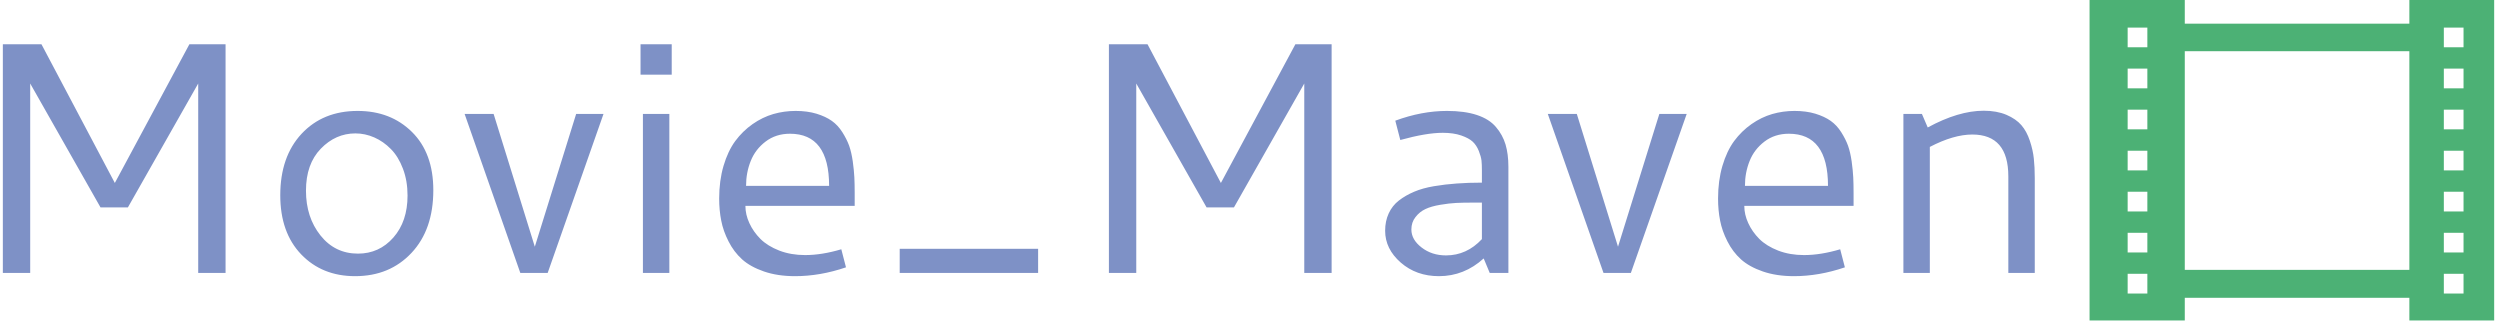 <svg xmlns="http://www.w3.org/2000/svg" version="1.1" xmlns:xlink="http://www.w3.org/1999/xlink" xmlns:svgjs="http://svgjs.dev/svgjs" width="2000" height="257" viewBox="0 0 2000 257"><g transform="matrix(1,0,0,1,-1.212,-0.318)"><svg viewBox="0 0 396 51" data-background-color="#ffffff" preserveAspectRatio="xMidYMid meet" height="257" width="2000" xmlns="http://www.w3.org/2000/svg" xmlns:xlink="http://www.w3.org/1999/xlink"><g id="tight-bounds" transform="matrix(1,0,0,1,0.24,0.063)"><svg viewBox="0 0 395.52 50.874" height="50.874" width="395.52"><g><svg viewBox="0 0 484.93 62.374" height="50.874" width="395.52"><g transform="matrix(1,0,0,1,0,8.62)"><svg viewBox="0 0 395.52 45.133" height="45.133" width="395.52"><g id="textblocktransform"><svg viewBox="0 0 395.52 45.133" height="45.133" width="395.52" id="textblock"><g><svg viewBox="0 0 395.52 45.133" height="45.133" width="395.52"><g transform="matrix(1,0,0,1,0,0)"><svg width="395.52" viewBox="7.08 -34.69 308.28 35.18" height="45.133" data-palette-color="#7e91c6"><path d="M7.08 0L7.08-34.69 12.94-34.69 24.07-13.65 35.38-34.69 40.87-34.69 40.87 0 36.72 0 36.72-28.74 26.05-9.94 21.9-9.94 11.23-28.74 11.23 0 7.08 0ZM60.91-24.58L60.91-24.58Q65.92-24.58 69.15-21.39 72.39-18.19 72.39-12.55L72.39-12.55Q72.39-6.57 69.08-3.04 65.77 0.49 60.52 0.49L60.52 0.49Q55.52 0.49 52.34-2.82 49.17-6.13 49.17-11.79L49.17-11.79Q49.17-17.63 52.4-21.11 55.64-24.58 60.91-24.58ZM60.57-21.17L60.57-21.17Q57.57-21.17 55.32-18.85 53.07-16.53 53.07-12.48L53.07-12.48Q53.07-8.45 55.27-5.69 57.47-2.93 60.96-2.93L60.96-2.93Q64.18-2.93 66.33-5.37 68.48-7.81 68.48-11.74L68.48-11.74Q68.48-13.99 67.78-15.82 67.09-17.65 65.95-18.8 64.82-19.95 63.43-20.56 62.03-21.17 60.57-21.17ZM94.06-24.12L98.21-24.12 89.74 0 85.59 0 77.14-24.12 81.54-24.12 87.79-3.98 94.06-24.12ZM103.83-30.08L103.83-34.69 108.56-34.69 108.56-30.08 103.83-30.08ZM104.19 0L104.19-24.12 108.2-24.12 108.2 0 104.19 0ZM127.36-24.58L127.36-24.58Q129.12-24.58 130.52-24.16 131.92-23.73 132.85-23.07 133.78-22.41 134.45-21.35 135.12-20.29 135.48-19.3 135.83-18.31 136.03-16.92 136.22-15.53 136.27-14.5 136.32-13.48 136.32-12.08L136.32-12.08 136.32-10.18 119.74-10.18Q119.74-8.86 120.34-7.56 120.94-6.25 122.02-5.16 123.11-4.08 124.88-3.39 126.65-2.71 128.8-2.71L128.8-2.71Q131.34-2.71 134.29-3.59L134.29-3.59 135-0.85Q131.07 0.49 127.28 0.49L127.28 0.49Q124.62 0.49 122.56-0.22 120.5-0.93 119.24-2.06 117.98-3.2 117.18-4.79 116.37-6.37 116.07-7.95 115.76-9.52 115.76-11.28L115.76-11.28Q115.76-13.99 116.42-16.24 117.08-18.48 118.2-20.01 119.33-21.53 120.83-22.58 122.33-23.63 123.98-24.11 125.62-24.58 127.36-24.58ZM126.5-21.12L126.5-21.12Q124.36-21.12 122.8-19.93 121.25-18.75 120.55-16.99 119.84-15.23 119.84-13.21L119.84-13.21 132.44-13.21Q132.44-21.12 126.5-21.12ZM143.15 0L143.15-3.66 164.15-3.66 164.15 0 143.15 0ZM174.89 0L174.89-34.69 180.75-34.69 191.88-13.65 203.18-34.69 208.68-34.69 208.68 0 204.53 0 204.53-28.74 193.86-9.94 189.71-9.94 179.04-28.74 179.04 0 174.89 0ZM226.18-24.58L226.18-24.58Q228.86-24.58 230.73-23.96 232.6-23.34 233.61-22.14 234.63-20.95 235.07-19.48 235.5-18.02 235.5-16.11L235.5-16.11 235.5 0 232.67 0 231.75-2.2Q228.79 0.49 224.96 0.49L224.96 0.49Q221.54 0.49 219.17-1.57 216.8-3.64 216.8-6.4L216.8-6.4Q216.8-7.86 217.34-9.03 217.88-10.21 218.89-10.99 219.9-11.77 221.2-12.32 222.49-12.87 224.21-13.16 225.93-13.45 227.67-13.57 229.4-13.7 231.48-13.7L231.48-13.7 231.48-15.6Q231.48-16.43 231.42-17.04 231.35-17.65 231.01-18.51 230.67-19.36 230.09-19.91 229.5-20.46 228.33-20.86 227.16-21.26 225.54-21.26L225.54-21.26Q223.05-21.26 219.1-20.17L219.1-20.17 218.34-23.1Q222.35-24.58 226.18-24.58ZM231.48-5.13L231.48-10.67 229.99-10.67Q228.6-10.67 227.57-10.62 226.55-10.57 225.17-10.34 223.79-10.11 222.91-9.69 222.03-9.28 221.41-8.48 220.78-7.69 220.78-6.59L220.78-6.59Q220.78-5.05 222.33-3.86 223.88-2.66 226.03-2.66L226.03-2.66Q229.18-2.66 231.48-5.13L231.48-5.13ZM258.4-24.12L262.55-24.12 254.08 0 249.93 0 241.48-24.12 245.88-24.12 252.13-3.98 258.4-24.12ZM278.91-24.58L278.91-24.58Q280.67-24.58 282.07-24.16 283.47-23.73 284.4-23.07 285.33-22.41 286-21.35 286.67-20.29 287.03-19.3 287.38-18.31 287.58-16.92 287.77-15.53 287.82-14.5 287.87-13.48 287.87-12.08L287.87-12.08 287.87-10.18 271.29-10.18Q271.29-8.86 271.89-7.56 272.49-6.25 273.57-5.16 274.66-4.08 276.43-3.39 278.2-2.71 280.35-2.71L280.35-2.71Q282.89-2.71 285.84-3.59L285.84-3.59 286.55-0.85Q282.62 0.49 278.83 0.49L278.83 0.49Q276.17 0.49 274.11-0.22 272.05-0.93 270.79-2.06 269.53-3.2 268.73-4.79 267.92-6.37 267.62-7.95 267.31-9.52 267.31-11.28L267.31-11.28Q267.31-13.99 267.97-16.24 268.63-18.48 269.75-20.01 270.88-21.53 272.38-22.58 273.88-23.63 275.53-24.11 277.17-24.58 278.91-24.58ZM278.05-21.12L278.05-21.12Q275.91-21.12 274.35-19.93 272.8-18.75 272.1-16.99 271.39-15.23 271.39-13.21L271.39-13.21 283.99-13.21Q283.99-21.12 278.05-21.12ZM295.43 0L295.43-24.12 298.24-24.12 299.12-22.07Q303.78-24.61 307.62-24.61L307.62-24.61Q309.59-24.61 311.06-23.99 312.52-23.36 313.33-22.42 314.14-21.48 314.61-20.06 315.09-18.63 315.22-17.33 315.36-16.04 315.36-14.38L315.36-14.38 315.36 0 311.35 0 311.35-14.65Q311.35-21 305.88-21L305.88-21Q303.05-21 299.44-19.12L299.44-19.12 299.44 0 295.43 0Z" opacity="1" transform="matrix(1,0,0,1,0,0)" fill="#7e91c6" class="wordmark-text-0" data-fill-palette-color="primary" id="text-0"></path></svg></g></svg></g></svg></g></svg></g><g transform="matrix(1,0,0,1,406.175,0)"><svg viewBox="0 0 78.755 62.374" height="62.374" width="78.755"><g><svg xmlns="http://www.w3.org/2000/svg" xmlns:xlink="http://www.w3.org/1999/xlink" version="1.1" x="0" y="0" viewBox="5.102 14.441 89.796 71.119" enable-background="new 0 0 100 100" xml:space="preserve" height="62.374" width="78.755" class="icon-icon-0" data-fill-palette-color="accent" id="icon-0"><path d="M76.075 14.441v5.246H26.234v-5.246H5.102v71.119h21.132v-5.028h49.841v5.028h18.823V14.441H76.075zM17.927 79.584h-4.372v-4.372h4.372V79.584zM17.927 70.476h-4.372v-4.372h4.372V70.476zM17.927 61.367h-4.372v-4.372h4.372V61.367zM17.927 52.259h-4.372v-4.372h4.372V52.259zM17.927 43.15h-4.372v-4.372h4.372V43.15zM17.927 34.042h-4.372V29.67h4.372V34.042zM17.927 24.934h-4.372v-4.372h4.372V24.934zM76.075 74.338H26.234v-48.53h49.841V74.338zM88.098 79.584h-4.372v-4.372h4.372V79.584zM88.098 70.476h-4.372v-4.372h4.372V70.476zM88.098 61.367h-4.372v-4.372h4.372V61.367zM88.098 52.259h-4.372v-4.372h4.372V52.259zM88.098 43.15h-4.372v-4.372h4.372V43.15zM88.098 34.042h-4.372V29.67h4.372V34.042zM88.098 24.934h-4.372v-4.372h4.372V24.934z" fill="#4cb175" data-fill-palette-color="accent"></path></svg></g></svg></g></svg></g><defs></defs></svg><rect width="395.52" height="50.874" fill="none" stroke="none" visibility="hidden"></rect></g></svg></g></svg>